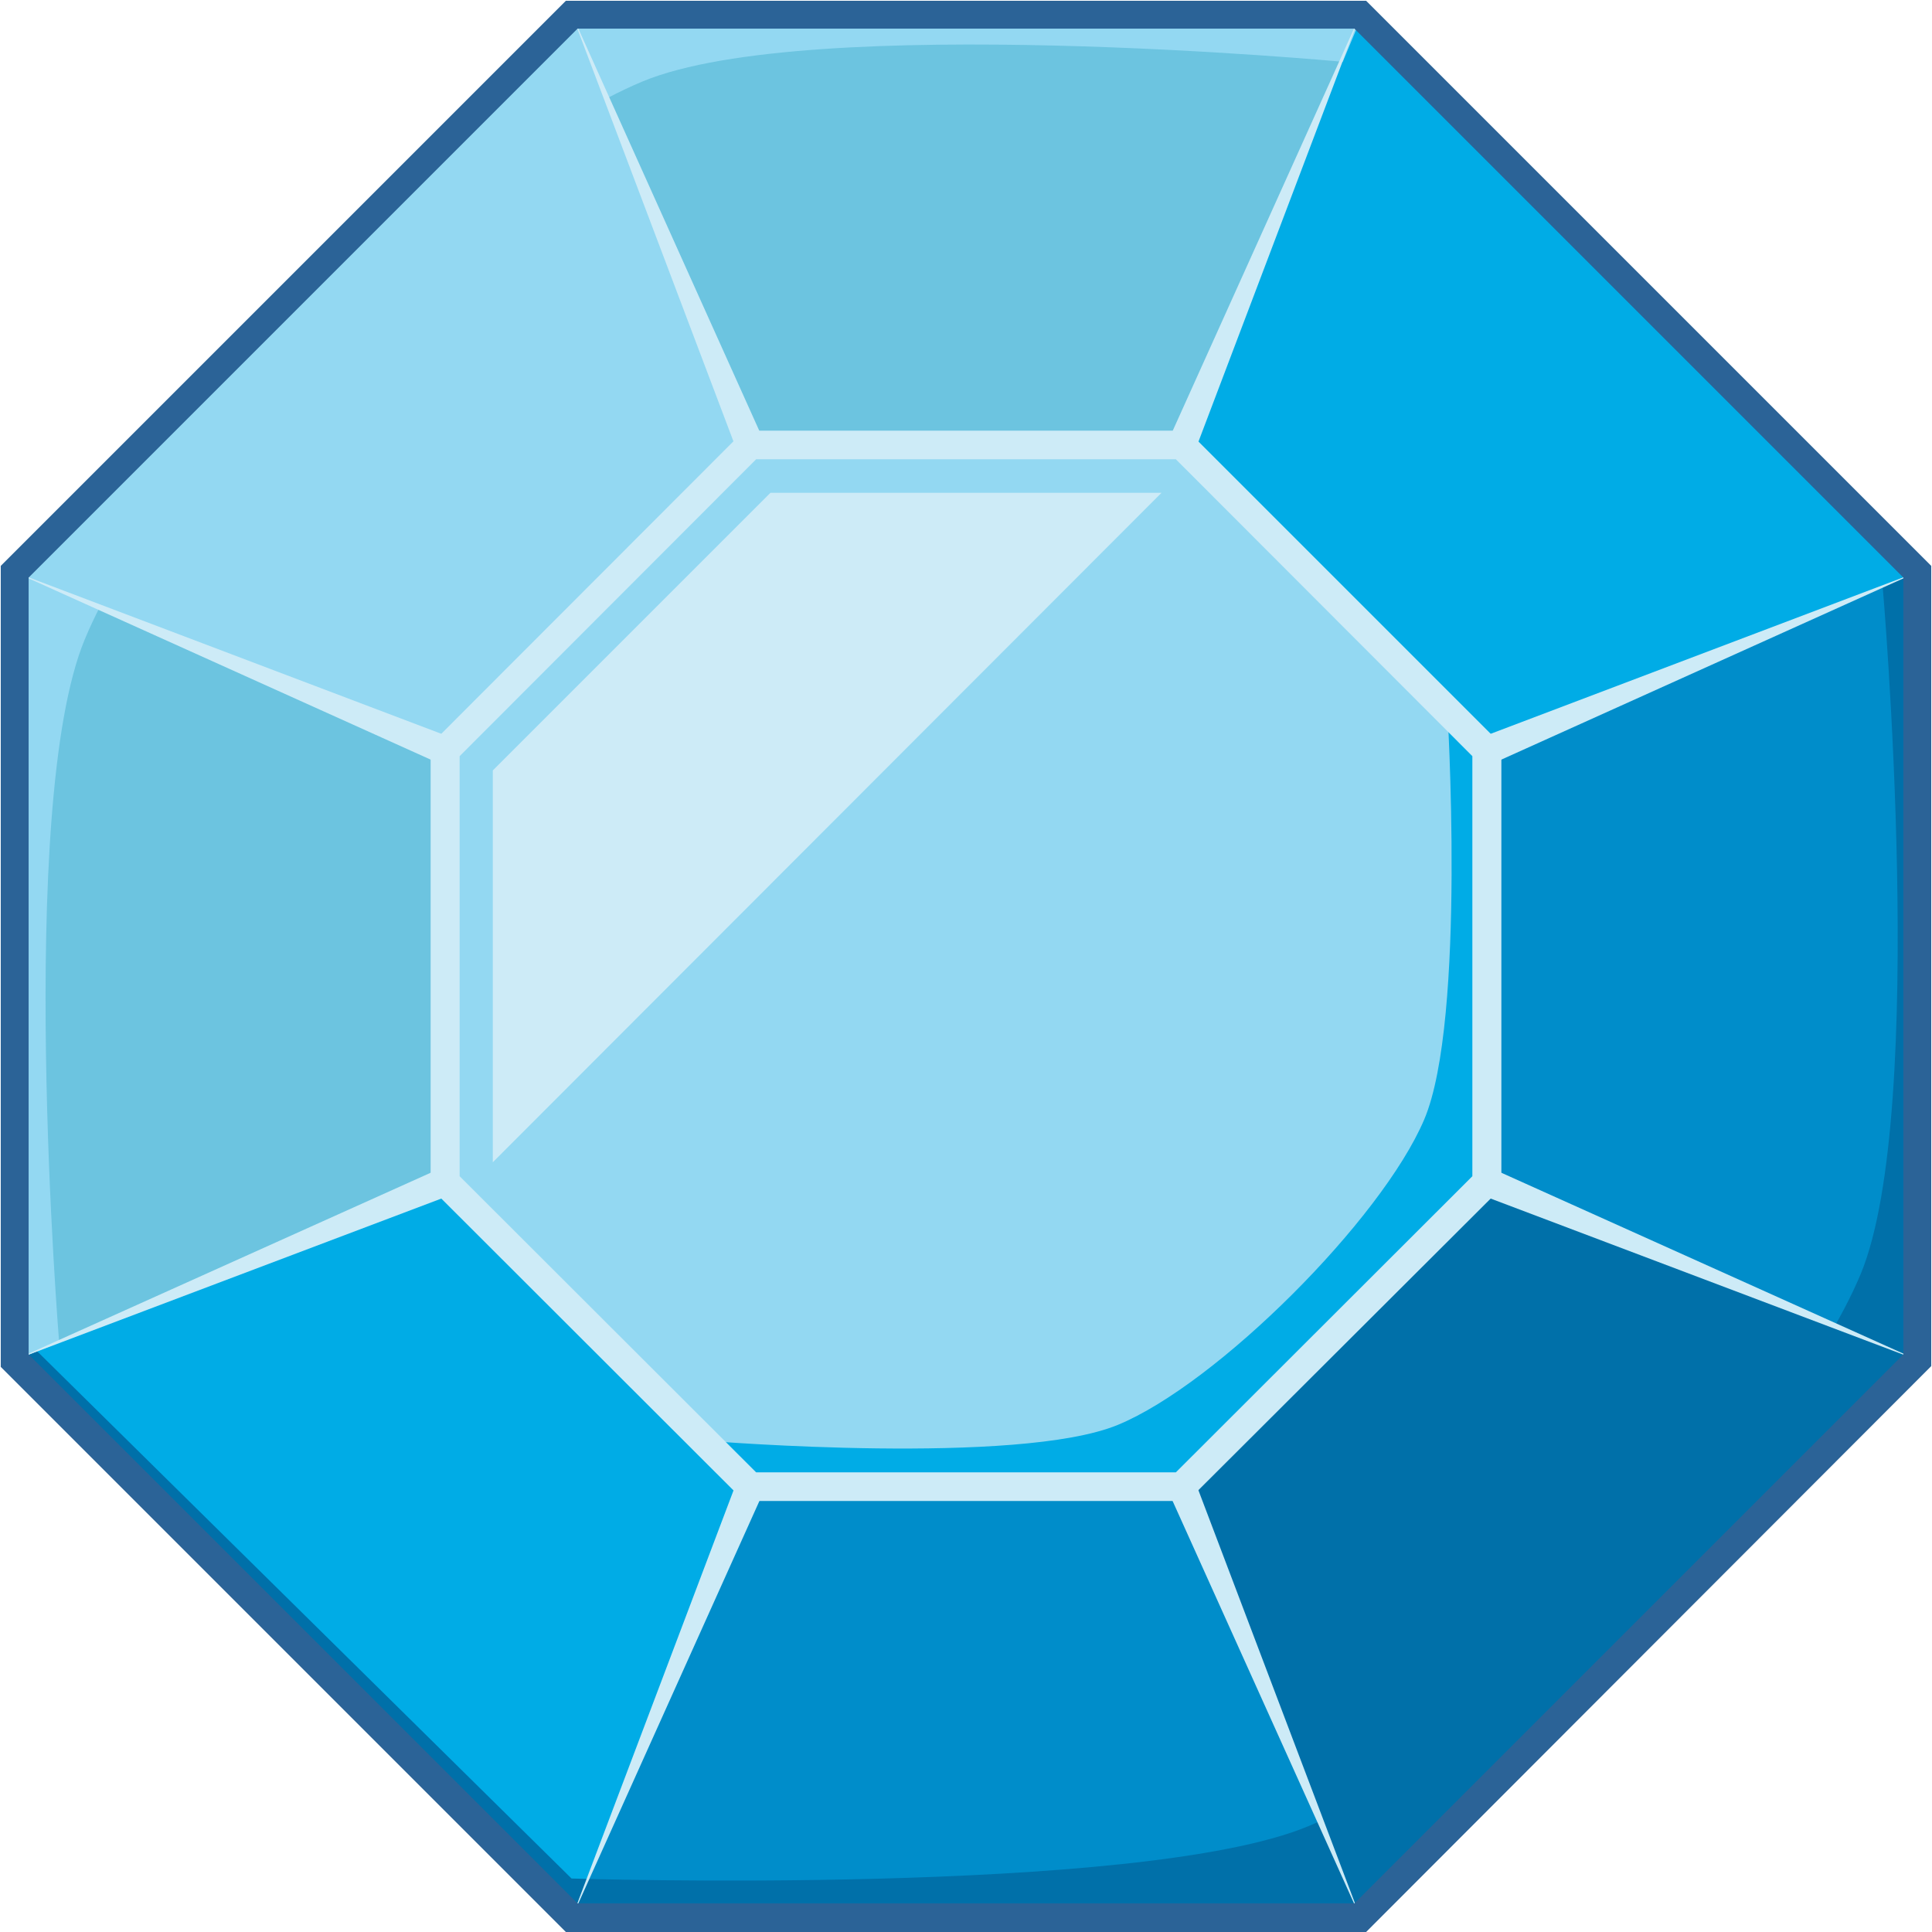 <svg id="Layer_1" data-name="Layer 1" xmlns="http://www.w3.org/2000/svg" viewBox="0 0 51.28 51.28"><defs><style>.cls-1{fill:#00ace6;}.cls-2{fill:#008dca;}.cls-3{fill:#0070a9;}.cls-4{fill:#6cc4e0;}.cls-5{fill:#93d8f2;}.cls-6{fill:#cdebf7;}.cls-7{fill:#2b6397;}</style></defs><title>Diamonds</title><polygon class="cls-1" points="50.89 15.18 39.47 19.92 31.36 11.82 36.11 0.38 50.89 15.18"/><polygon class="cls-2" points="50.9 15.18 50.9 36.11 39.48 31.37 39.48 19.92 50.9 15.18"/><polygon class="cls-3" points="50.89 36.11 36.11 50.91 31.36 39.47 39.47 31.37 50.89 36.11"/><polygon class="cls-2" points="36.11 50.91 15.18 50.91 19.91 39.47 31.36 39.47 36.11 50.91"/><polygon class="cls-1" points="19.91 39.47 15.18 50.91 0.38 36.11 11.82 31.37 19.91 39.47"/><polygon class="cls-4" points="11.82 19.92 11.82 31.37 0.38 36.11 0.38 15.18 11.82 19.92"/><polygon class="cls-5" points="19.91 11.82 11.82 19.92 0.38 15.18 15.18 0.38 19.91 11.82"/><polygon class="cls-4" points="36.11 0.38 31.36 11.82 19.91 11.82 15.18 0.38 36.11 0.38"/><polygon class="cls-5" points="39.47 19.92 39.47 31.37 31.36 39.47 19.91 39.47 11.82 31.37 11.82 19.92 19.91 11.82 31.36 11.82 39.47 19.92"/><polygon class="cls-6" points="30.83 13.08 13.08 30.85 13.08 20.45 20.45 13.08 30.83 13.08"/><path class="cls-3" d="M888.33,637.92s1.21,13.92-.58,18.25c-2,4.79-9.88,12.66-14.66,14.66-4.47,1.87-19.56,1.39-19.56,1.39l-14.19-14-.6.25,14.8,14.79h20.94l14.79-14.79V637.54Z" transform="translate(-838.36 -622.36)"/><path class="cls-1" d="M877.7,642v11.47l-8.1,8.08H858.16l-.94-.94s8.17.66,10.81-.43,7-5.45,8.13-8.1.61-11,.61-11Z" transform="translate(-838.36 -622.36)"/><path class="cls-5" d="M853.54,622.73l-14.8,14.81v20.93l1.19-.48s-1.16-14.23.68-18.66c2-4.84,10-12.81,14.81-14.81C859.86,622.68,874,624,874,624l.53-1.27Z" transform="translate(-838.36 -622.36)"/><polygon class="cls-6" points="19.56 11.96 15.18 0.38 20.26 11.67 19.56 11.96"/><polygon class="cls-6" points="31.02 11.67 36.11 0.38 31.72 11.96 31.02 11.67"/><polygon class="cls-6" points="39.32 19.57 50.9 15.18 39.61 20.27 39.32 19.57"/><polygon class="cls-6" points="39.61 31.02 50.9 36.1 39.32 31.72 39.61 31.02"/><polygon class="cls-6" points="31.72 39.32 36.11 50.9 31.02 39.61 31.72 39.32"/><polygon class="cls-6" points="20.26 39.61 15.18 50.9 19.56 39.32 20.26 39.61"/><polygon class="cls-6" points="11.96 31.72 0.38 36.1 11.67 31.02 11.96 31.72"/><polygon class="cls-6" points="11.67 20.27 0.38 15.18 11.96 19.57 11.67 20.27"/><path class="cls-6" d="M869.88,662.2H858.11l-8.32-8.31V642.12l8.32-8.33h11.77l8.33,8.33v11.77Zm-11.45-.76h11.14l7.87-7.86V642.43l-7.87-7.88H858.43l-7.87,7.88v11.15Z" transform="translate(-838.36 -622.36)"/><path class="cls-7" d="M874.62,673.64H853.38l-15-15V637.38l15-15h21.24l15,15v21.24Zm-20.93-.76h20.62l14.57-14.57V637.69l-14.57-14.57H853.69l-14.57,14.57v20.62Z" transform="translate(-838.36 -622.36)"/></svg>